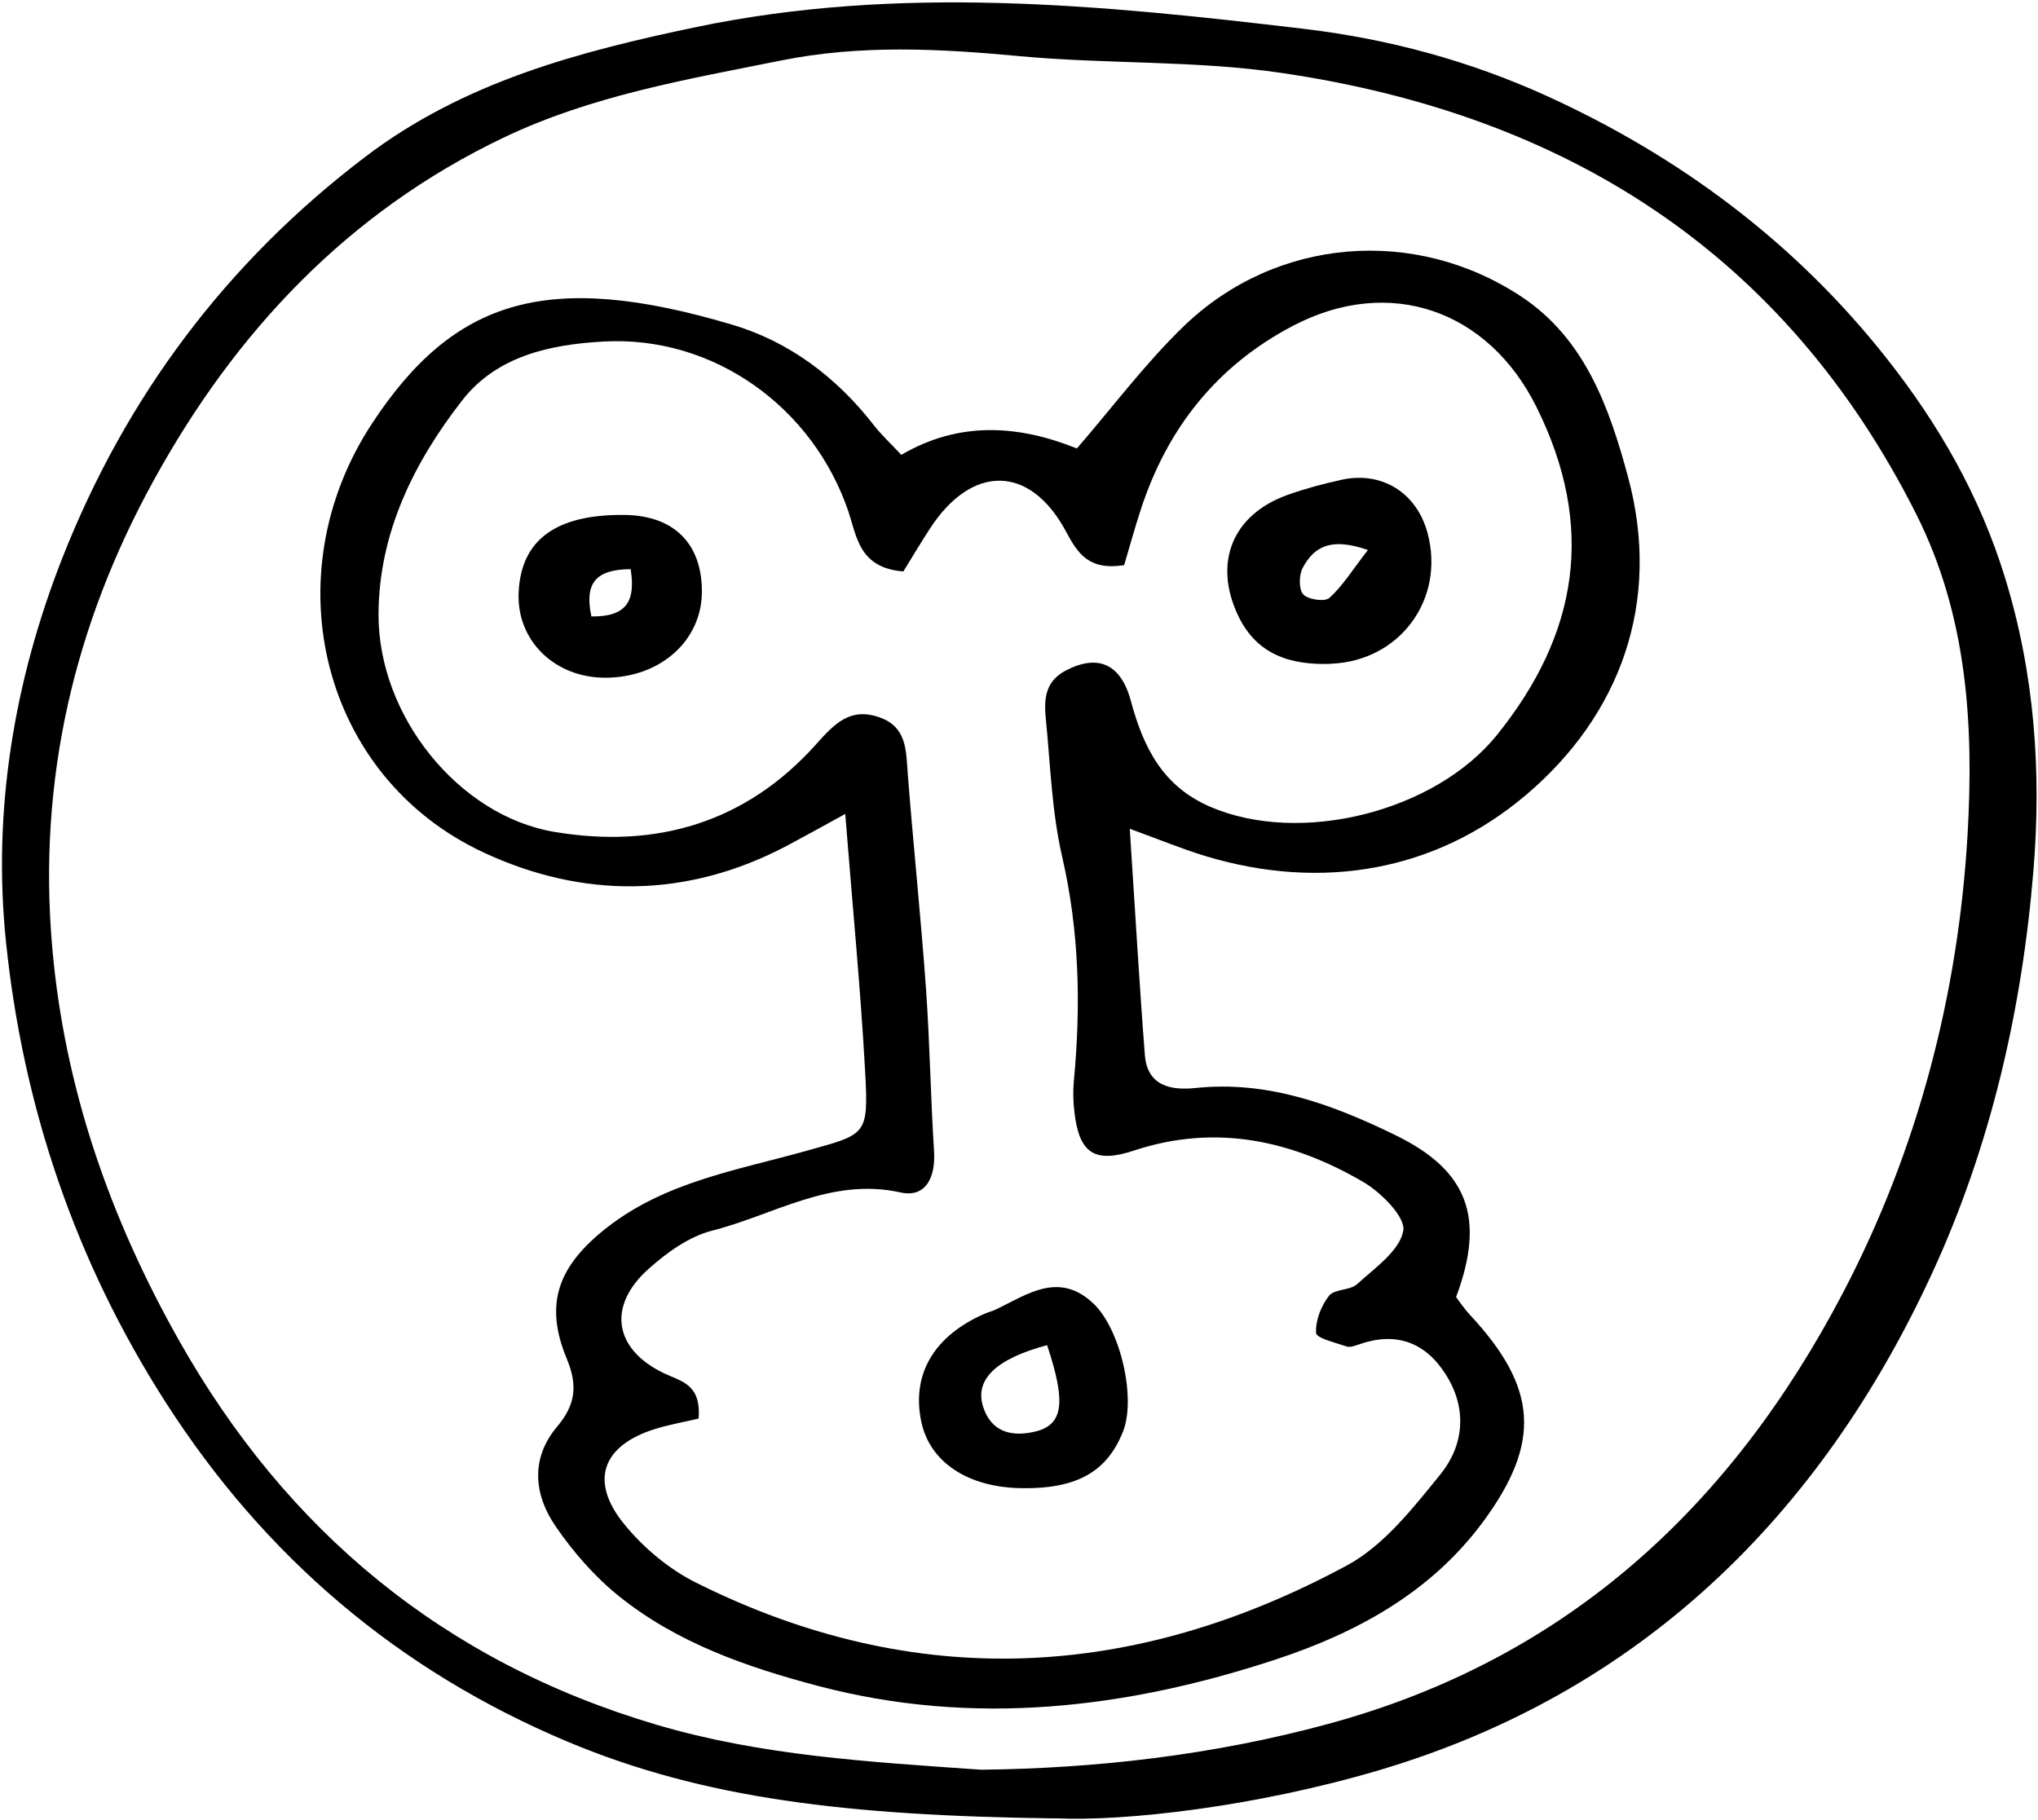 <svg width="703" height="628" viewBox="0 0 703 628" fill="none" xmlns="http://www.w3.org/2000/svg">
<path d="M364.168 627.377C292.163 626.441 242.675 620.567 195.843 600.923C137.378 576.377 91.219 537.051 56.993 483.582C25.909 435.052 7.88 381.583 2.044 324.783C-2.594 279.695 4.85 234.944 21.458 192.625C43.378 136.874 78.202 90.364 126.156 53.994C160.008 28.289 199.546 17.812 240.244 9.318C310.267 -5.275 379.841 1.648 449.79 9.954C479.079 13.434 506.908 21.03 533.167 32.928C579.139 53.807 619.125 83.516 650.696 123.516C668.763 146.378 682.977 171.11 691.655 199.398C701.867 232.624 704.223 266.487 701.418 300.425C697.49 348.319 686.68 395.352 666.593 439.018C627.841 523.207 565.598 584.085 475.75 610.726C432.958 623.41 387.734 628.462 364.131 627.339L364.168 627.377ZM338.433 610.576C377.41 610.127 417.883 605.712 458.244 594.749C540.835 572.298 597.355 519.353 635.733 446.015C661.431 396.924 675.496 343.342 678.713 287.777C680.882 249.986 678.6 212.419 661.02 177.434C615.572 87.071 539.938 39.589 442.197 25.183C412.309 20.768 381.6 22.19 351.413 19.346C323.883 16.764 296.651 15.38 269.382 20.88C236.802 27.428 204.035 32.966 173.549 47.559C119.835 73.264 81.082 114.685 53.028 165.722C25.647 215.487 12.967 269.069 18.017 326.878C22.281 375.708 38.029 420.347 61.632 462.254C98.775 528.183 153.163 573.421 226.59 595.086C262.462 605.675 299.232 607.845 338.508 610.576H338.433Z" fill="black"/>
<path d="M389.716 286.019C391.549 313.82 392.97 338.927 394.915 363.959C395.738 374.698 403.893 376.269 412.384 375.371C437.296 372.752 459.627 381.059 481.285 391.611C506.384 403.809 512.481 420.123 502.27 447.512C503.616 449.271 505.15 451.628 507.058 453.648C530.474 478.793 531.745 497.688 511.546 525.078C493.517 549.474 467.894 563.356 440.214 572.486C388.594 589.511 335.777 595.797 282.137 581.653C257.525 575.142 233.473 566.798 213.386 550.597C205.082 543.899 197.75 535.48 191.691 526.65C184.172 515.724 182.938 503.226 192.102 492.3C198.498 484.705 199.396 478.119 195.469 468.69C187.651 449.794 192.476 436.698 209.458 423.453C229.583 407.737 254.27 403.734 277.798 397.148C298.745 391.274 299.643 392.022 298.446 370.021C296.875 341.284 294.07 312.623 291.564 280.818C282.624 285.72 277.125 288.788 271.552 291.744C237.026 310.003 201.117 310.116 166.778 294.101C110.745 267.984 93.875 198.425 128.4 146.003C156.716 103.011 189.035 93.17 252.475 111.991C272.225 117.828 288.609 130.176 301.439 146.714C304.057 150.082 307.237 153.001 310.902 156.929C330.765 145.293 351.076 146.527 371.462 154.722C383.993 140.241 395.215 125.162 408.531 112.365C440.288 81.87 488.018 78.091 524.676 102.263C546.857 116.893 555.199 140.952 561.558 164.45C573.34 207.929 558.715 246.993 526.209 274.42C495.462 300.425 456.186 307.571 415.75 295.336C407.671 292.866 399.816 289.611 389.716 285.944V286.019ZM240.879 489.457C235.68 490.654 230.817 491.515 226.104 492.974C207.887 498.587 203.174 510.822 215.181 525.677C221.802 533.871 230.667 541.317 240.094 546.032C315.803 583.861 391.1 579.745 464.565 540.12C477.32 533.235 487.382 520.363 496.809 508.727C505.038 498.587 506.197 485.94 498.679 474.153C491.534 462.928 481.397 459.373 468.679 463.863C467.333 464.35 465.65 464.948 464.453 464.537C460.675 463.227 454.091 461.693 453.979 459.897C453.717 455.669 455.7 450.543 458.43 447.063C460.301 444.668 465.724 445.267 468.156 443.022C474.253 437.447 482.781 431.572 484.053 424.65C484.913 419.898 476.348 411.329 470.101 407.7C445.488 393.407 419.341 387.644 391.138 396.961C377.484 401.489 372.285 397.784 370.639 383.865C370.19 380.273 370.078 376.606 370.415 373.014C372.883 346.972 372.323 321.303 366.375 295.523C362.822 280.107 362.335 263.98 360.764 248.115C360.091 241.53 360.315 235.206 367.609 231.352C378.419 225.702 386.537 228.696 390.053 241.717C394.392 257.806 400.975 271.239 417.471 278.348C448.518 291.744 494.976 280.107 516.372 253.578C544.575 218.556 550.411 181.475 529.987 140.391C513.379 107.015 479.415 94.966 446.086 112.365C419.753 126.135 402.621 147.762 393.494 175.862C391.325 182.485 389.492 189.22 387.771 194.983C375.427 196.891 371.761 190.904 367.609 183.196C355.228 160.259 335.216 160.147 320.778 182.373C317.411 187.574 314.232 192.887 311.613 197.153C296.426 195.956 295.566 185.254 292.723 176.686C280.492 140.391 246.078 115.733 208.224 117.828C189.932 118.839 171.454 122.73 159.484 138.071C142.764 159.511 130.757 183.795 130.57 211.633C130.308 246.993 158.287 281.454 191.129 286.992C226.328 292.941 257.3 283.849 281.502 256.796C287.823 249.724 293.247 243.924 303.346 247.479C312.96 250.847 312.511 259.116 313.147 267.198C315.054 291.744 317.635 316.252 319.394 340.798C320.74 359.581 321.002 378.44 322.199 397.26C322.76 406.091 319.393 413.35 310.641 411.404C286.701 406.091 267.026 419.15 245.704 424.575C237.7 426.596 229.994 432.171 223.672 437.821C209.383 450.618 211.777 465.51 229.021 473.779C234.894 476.585 241.889 477.483 240.991 489.307L240.879 489.457Z" fill="black"/>
<path d="M459.143 229.032C445.265 229.519 433.482 226.001 427.011 212.232C418.482 194.084 425.141 177.583 444.068 170.773C450.128 168.603 456.449 166.919 462.733 165.535C476.648 162.467 488.656 169.988 492.396 183.795C498.606 206.694 482.895 228.059 459.143 228.995V229.032ZM471.823 189.744C458.133 184.955 452.896 189.445 449.38 195.88C448.033 198.35 447.958 203.326 449.567 205.085C451.213 206.881 457.01 207.704 458.581 206.282C463.182 202.092 466.586 196.554 471.86 189.744H471.823Z" fill="black"/>
<path d="M352.46 513.441C333.832 513.179 320.739 504.498 317.784 490.467C314.381 474.153 322.124 460.907 339.667 453.237C340.976 452.676 342.435 452.339 343.707 451.703C354.554 446.427 365.327 438.644 377.035 449.607C386.536 458.475 391.96 482.422 387.359 493.947C381.823 507.866 371.349 513.703 352.422 513.441H352.46ZM361.213 464.088C343.445 468.84 336.113 476.024 339.143 485.416C341.874 493.835 348.569 495.743 356.425 494.059C366.711 491.889 367.983 484.443 361.175 464.05L361.213 464.088Z" fill="black"/>
<path d="M215.442 177.658C232.461 177.846 242.224 187.574 242.112 204.3C242 221.062 227.823 233.709 209.008 233.822C191.428 233.934 178.186 221.062 178.896 204.487C179.682 186.264 191.764 177.397 215.442 177.658ZM203.996 212.681C216.04 212.831 219.332 207.517 217.537 196.367C205.529 196.442 201.527 201.156 203.996 212.681Z" fill="black"/>
</svg>
